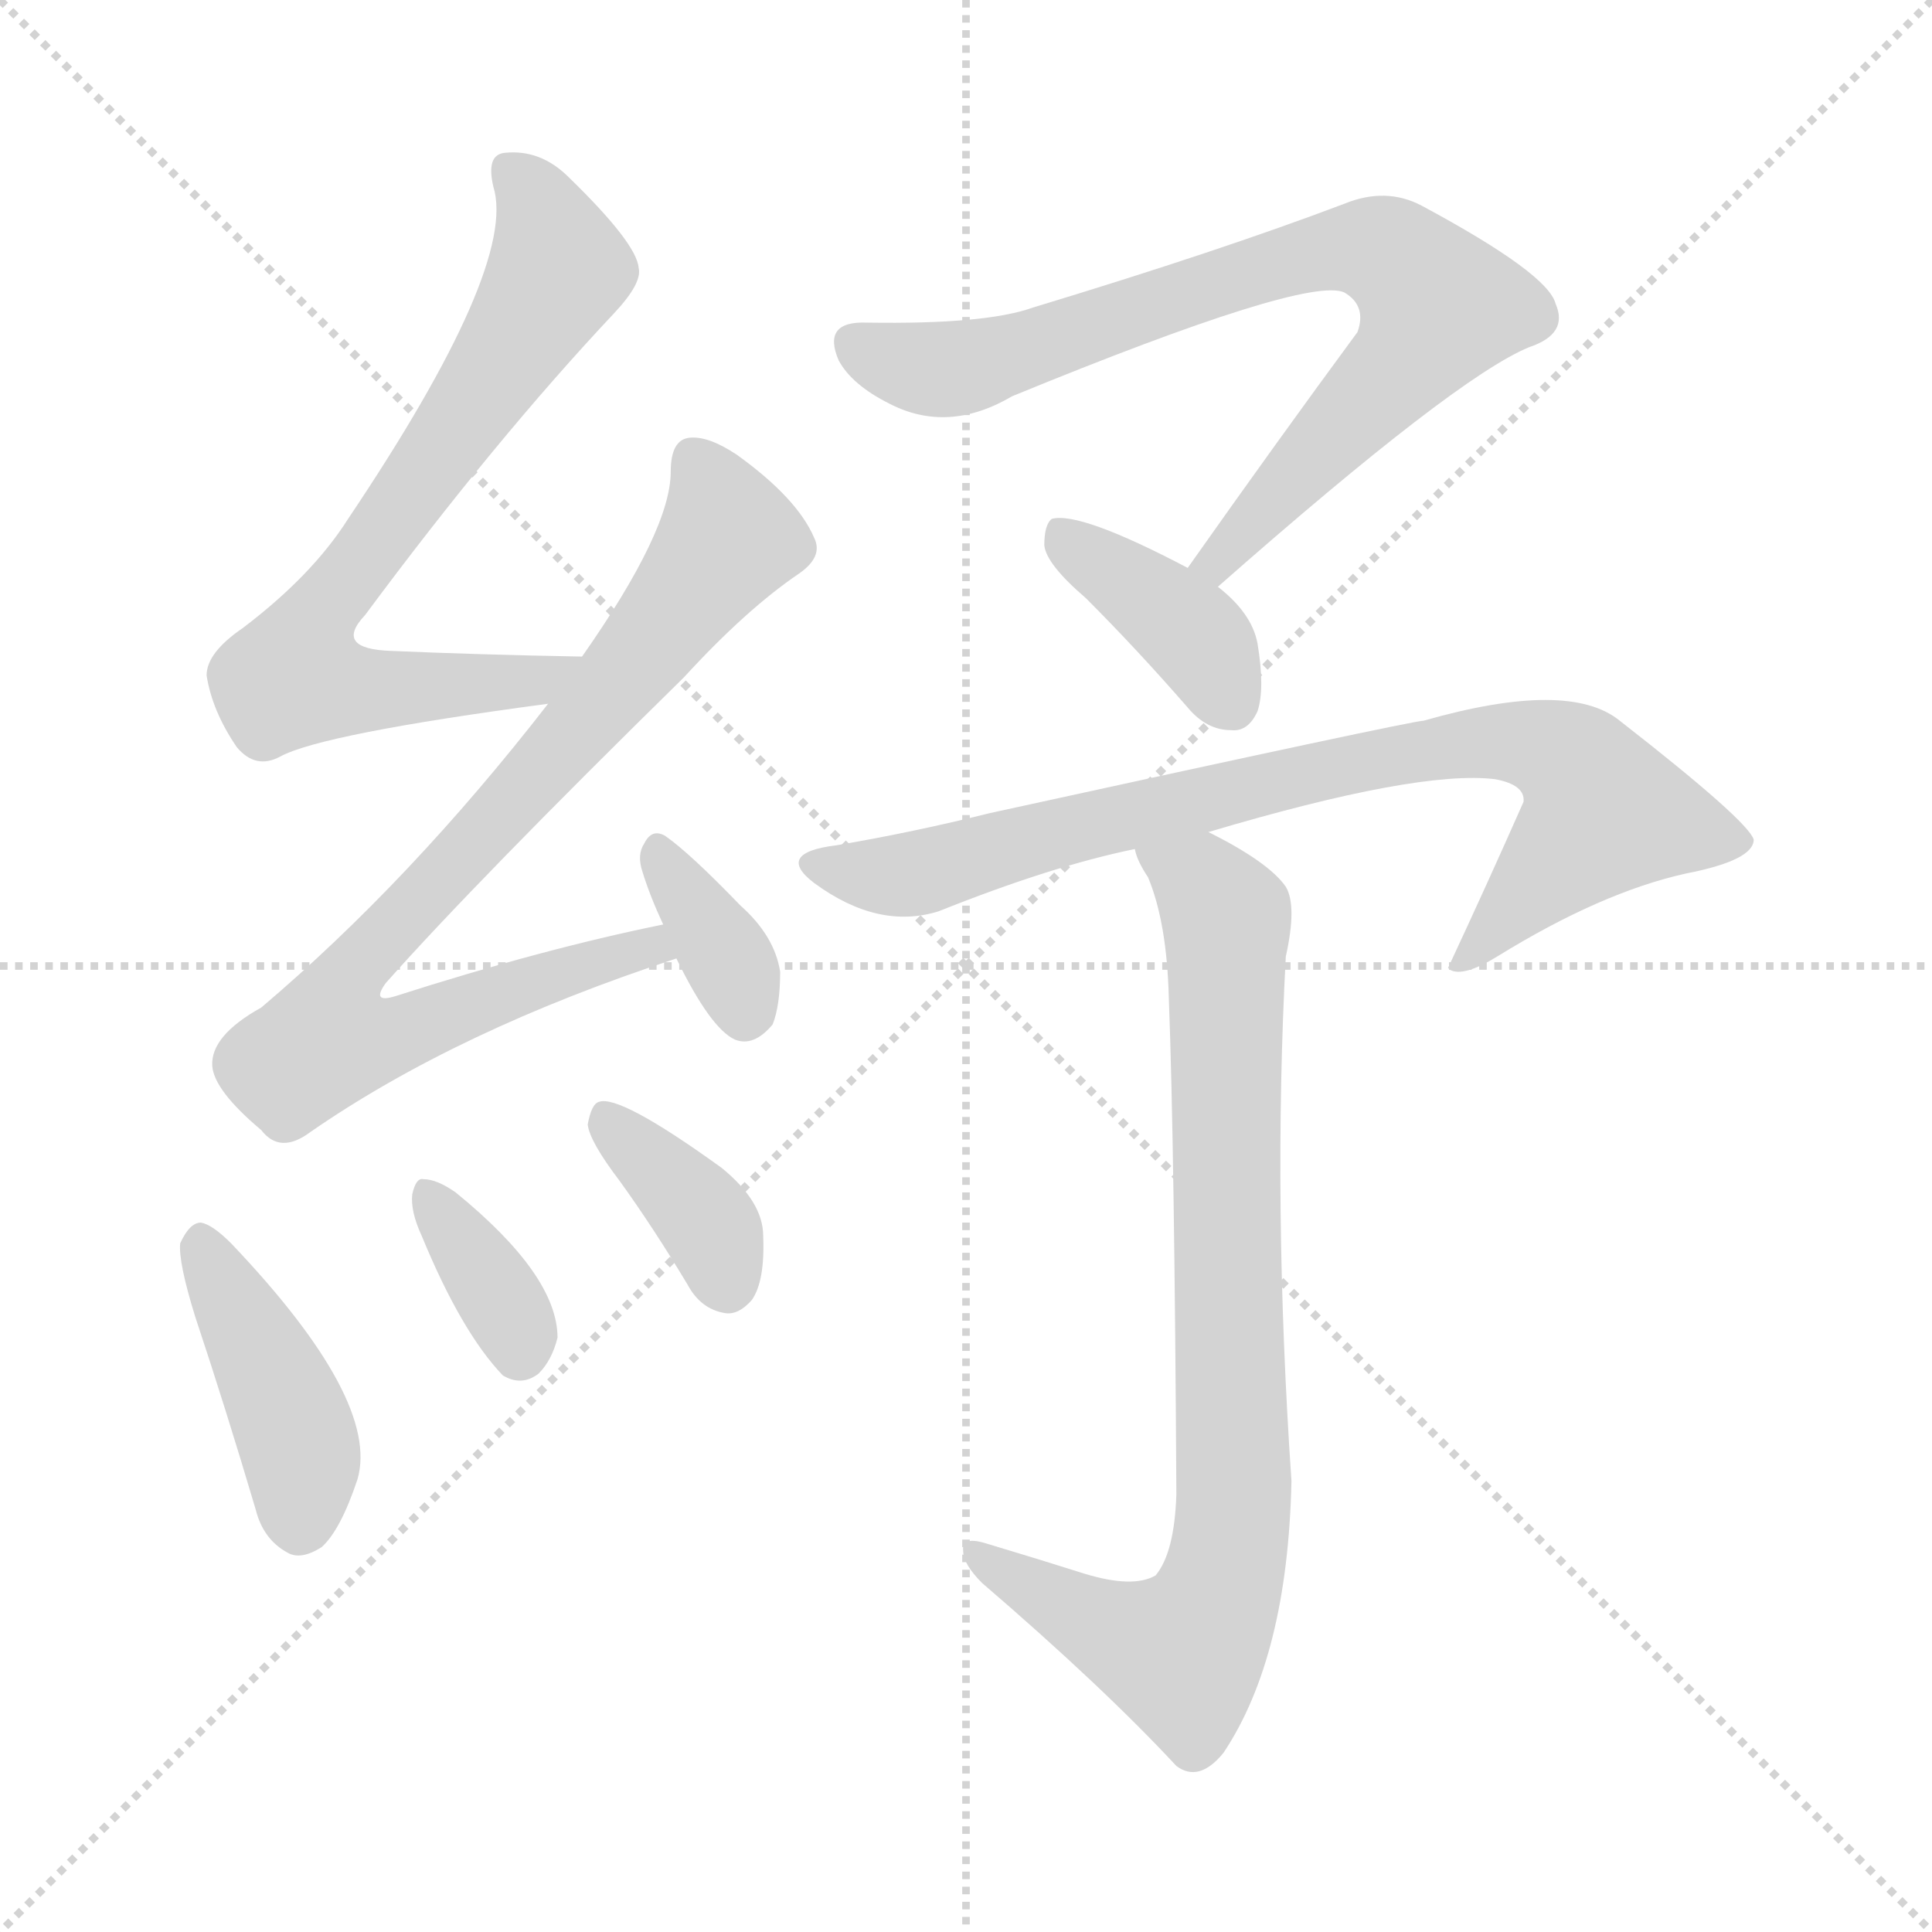 <svg version="1.1" viewBox="0 0 1024 1024" xmlns="http://www.w3.org/2000/svg">
  <g stroke="lightgray" stroke-dasharray="1,1" stroke-width="1" transform="scale(4, 4)">
    <line x1="0" y1="0" x2="256" y2="256"></line>
    <line x1="256" y1="0" x2="0" y2="256"></line>
    <line x1="128" y1="0" x2="128" y2="256"></line>
    <line x1="0" y1="128" x2="256" y2="128"></line>
  </g>
<g transform="scale(1, -1) translate(0, -900)">
   <style type="text/css">
    @keyframes keyframes0 {
      from {
       stroke: blue;
       stroke-dashoffset: 720;
       stroke-width: 128;
       }
       70% {
       animation-timing-function: step-end;
       stroke: blue;
       stroke-dashoffset: 0;
       stroke-width: 128;
       }
       to {
       stroke: black;
       stroke-width: 1024;
       }
       }
       #make-me-a-hanzi-animation-0 {
         animation: keyframes0 0.836s both;
         animation-delay: 0s;
         animation-timing-function: linear;
       }
    @keyframes keyframes1 {
      from {
       stroke: blue;
       stroke-dashoffset: 818;
       stroke-width: 128;
       }
       73% {
       animation-timing-function: step-end;
       stroke: blue;
       stroke-dashoffset: 0;
       stroke-width: 128;
       }
       to {
       stroke: black;
       stroke-width: 1024;
       }
       }
       #make-me-a-hanzi-animation-1 {
         animation: keyframes1 0.916s both;
         animation-delay: 0.836s;
         animation-timing-function: linear;
       }
    @keyframes keyframes2 {
      from {
       stroke: blue;
       stroke-dashoffset: 351;
       stroke-width: 128;
       }
       53% {
       animation-timing-function: step-end;
       stroke: blue;
       stroke-dashoffset: 0;
       stroke-width: 128;
       }
       to {
       stroke: black;
       stroke-width: 1024;
       }
       }
       #make-me-a-hanzi-animation-2 {
         animation: keyframes2 0.536s both;
         animation-delay: 1.752s;
         animation-timing-function: linear;
       }
    @keyframes keyframes3 {
      from {
       stroke: blue;
       stroke-dashoffset: 417;
       stroke-width: 128;
       }
       58% {
       animation-timing-function: step-end;
       stroke: blue;
       stroke-dashoffset: 0;
       stroke-width: 128;
       }
       to {
       stroke: black;
       stroke-width: 1024;
       }
       }
       #make-me-a-hanzi-animation-3 {
         animation: keyframes3 0.589s both;
         animation-delay: 2.287s;
         animation-timing-function: linear;
       }
    @keyframes keyframes4 {
      from {
       stroke: blue;
       stroke-dashoffset: 353;
       stroke-width: 128;
       }
       53% {
       animation-timing-function: step-end;
       stroke: blue;
       stroke-dashoffset: 0;
       stroke-width: 128;
       }
       to {
       stroke: black;
       stroke-width: 1024;
       }
       }
       #make-me-a-hanzi-animation-4 {
         animation: keyframes4 0.537s both;
         animation-delay: 2.877s;
         animation-timing-function: linear;
       }
    @keyframes keyframes5 {
      from {
       stroke: blue;
       stroke-dashoffset: 366;
       stroke-width: 128;
       }
       54% {
       animation-timing-function: step-end;
       stroke: blue;
       stroke-dashoffset: 0;
       stroke-width: 128;
       }
       to {
       stroke: black;
       stroke-width: 1024;
       }
       }
       #make-me-a-hanzi-animation-5 {
         animation: keyframes5 0.548s both;
         animation-delay: 3.414s;
         animation-timing-function: linear;
       }
    @keyframes keyframes6 {
      from {
       stroke: blue;
       stroke-dashoffset: 777;
       stroke-width: 128;
       }
       72% {
       animation-timing-function: step-end;
       stroke: blue;
       stroke-dashoffset: 0;
       stroke-width: 128;
       }
       to {
       stroke: black;
       stroke-width: 1024;
       }
       }
       #make-me-a-hanzi-animation-6 {
         animation: keyframes6 0.882s both;
         animation-delay: 3.962s;
         animation-timing-function: linear;
       }
    @keyframes keyframes7 {
      from {
       stroke: blue;
       stroke-dashoffset: 386;
       stroke-width: 128;
       }
       56% {
       animation-timing-function: step-end;
       stroke: blue;
       stroke-dashoffset: 0;
       stroke-width: 128;
       }
       to {
       stroke: black;
       stroke-width: 1024;
       }
       }
       #make-me-a-hanzi-animation-7 {
         animation: keyframes7 0.564s both;
         animation-delay: 4.844s;
         animation-timing-function: linear;
       }
    @keyframes keyframes8 {
      from {
       stroke: blue;
       stroke-dashoffset: 807;
       stroke-width: 128;
       }
       72% {
       animation-timing-function: step-end;
       stroke: blue;
       stroke-dashoffset: 0;
       stroke-width: 128;
       }
       to {
       stroke: black;
       stroke-width: 1024;
       }
       }
       #make-me-a-hanzi-animation-8 {
         animation: keyframes8 0.907s both;
         animation-delay: 5.408s;
         animation-timing-function: linear;
       }
    @keyframes keyframes9 {
      from {
       stroke: blue;
       stroke-dashoffset: 828;
       stroke-width: 128;
       }
       73% {
       animation-timing-function: step-end;
       stroke: blue;
       stroke-dashoffset: 0;
       stroke-width: 128;
       }
       to {
       stroke: black;
       stroke-width: 1024;
       }
       }
       #make-me-a-hanzi-animation-9 {
         animation: keyframes9 0.924s both;
         animation-delay: 6.315s;
         animation-timing-function: linear;
       }
</style>
<path d="M 308.5 552.0 Q 253.5 553.0 207.5 555.0 Q 176.5 556.0 193.5 574.0 Q 262.5 667.0 325.5 734.0 Q 340.5 750.0 338.5 758.0 Q 337.5 771.0 301.5 806.0 Q 286.5 821.0 267.5 819.0 Q 257.5 818.0 261.5 801.0 Q 274.5 759.0 184.5 625.0 Q 165.5 595.0 128.5 567.0 Q 109.5 554.0 109.5 542.0 Q 112.5 523.0 125.5 504.0 Q 135.5 492.0 148.5 499.0 Q 170.5 511.0 290.5 527.0 C 320.5 531.0 338.5 551.0 308.5 552.0 Z" fill="lightgray"></path> 
<path d="M 351.5 410.0 Q 287.5 397.0 209.5 372.0 Q 196.5 368.0 204.5 379.0 Q 252.5 433.0 362.5 541.0 Q 395.5 577.0 423.5 596.0 Q 436.5 605.0 431.5 615.0 Q 422.5 636.0 390.5 659.0 Q 375.5 669.0 365.5 668.0 Q 355.5 667.0 355.5 650.0 Q 355.5 619.0 308.5 552.0 L 290.5 527.0 Q 217.5 433.0 138.5 366.0 Q 111.5 351.0 112.5 335.0 Q 113.5 322.0 138.5 301.0 Q 148.5 288.0 164.5 300.0 Q 242.5 354.0 358.5 392.0 C 386.5 402.0 380.5 416.0 351.5 410.0 Z" fill="lightgray"></path> 
<path d="M 358.5 392.0 Q 376.5 355.0 389.5 349.0 Q 399.5 345.0 409.5 357.0 Q 413.5 367.0 413.5 385.0 Q 410.5 404.0 392.5 420.0 Q 365.5 448.0 352.5 457.0 Q 345.5 461.0 341.5 453.0 Q 337.5 447.0 340.5 438.0 Q 344.5 425.0 351.5 410.0 L 358.5 392.0 Z" fill="lightgray"></path> 
<path d="M 103.5 202.0 Q 119.5 154.0 135.5 100.0 Q 139.5 84.0 152.5 77.0 Q 159.5 73.0 170.5 80.0 Q 180.5 89.0 189.5 116.0 Q 201.5 158.0 122.5 241.0 Q 112.5 251.0 106.5 252.0 Q 100.5 252.0 95.5 241.0 Q 94.5 231.0 103.5 202.0 Z" fill="lightgray"></path> 
<path d="M 223.5 245.0 Q 244.5 194.0 266.5 171.0 Q 276.5 165.0 285.5 172.0 Q 292.5 179.0 295.5 191.0 Q 295.5 224.0 241.5 268.0 Q 231.5 275.0 224.5 275.0 Q 220.5 276.0 218.5 267.0 Q 217.5 258.0 223.5 245.0 Z" fill="lightgray"></path> 
<path d="M 328.5 274.0 Q 346.5 249.0 364.5 219.0 Q 371.5 206.0 384.5 204.0 Q 391.5 203.0 398.5 211.0 Q 405.5 221.0 404.5 245.0 Q 404.5 263.0 382.5 281.0 Q 328.5 320.0 317.5 316.0 Q 313.5 315.0 311.5 304.0 Q 312.5 295.0 328.5 274.0 Z" fill="lightgray"></path> 
<path d="M 645.5 589.0 Q 771.5 700.0 810.5 716.0 Q 831.5 723.0 824.5 739.0 Q 820.5 755.0 753.5 791.0 Q 734.5 801.0 712.5 792.0 Q 646.5 767.0 547.5 737.0 Q 522.5 728.0 459.5 729.0 Q 435.5 730.0 444.5 709.0 Q 451.5 696.0 471.5 686.0 Q 502.5 670.0 536.5 690.0 Q 692.5 754.0 712.5 745.0 Q 724.5 738.0 719.5 724.0 Q 677.5 667.0 629.5 599.0 C 612.5 575.0 622.5 569.0 645.5 589.0 Z" fill="lightgray"></path> 
<path d="M 629.5 599.0 Q 572.5 629.0 557.5 625.0 Q 553.5 622.0 553.5 611.0 Q 554.5 601.0 575.5 583.0 Q 602.5 556.0 629.5 525.0 Q 639.5 513.0 652.5 513.0 Q 661.5 512.0 666.5 523.0 Q 670.5 535.0 666.5 559.0 Q 663.5 575.0 645.5 589.0 L 629.5 599.0 Z" fill="lightgray"></path> 
<path d="M 640.5 459.0 Q 751.5 492.0 792.5 487.0 Q 808.5 484.0 807.5 475.0 Q 788.5 432.0 767.5 387.0 L 768.5 386.0 Q 775.5 382.0 793.5 393.0 Q 848.5 427.0 893.5 437.0 Q 929.5 444.0 929.5 455.0 Q 926.5 465.0 858.5 518.0 Q 831.5 540.0 754.5 518.0 Q 748.5 518.0 524.5 469.0 Q 484.5 459.0 443.5 452.0 Q 410.5 448.0 431.5 432.0 Q 465.5 407.0 497.5 417.0 Q 557.5 441.0 601.5 450.0 L 640.5 459.0 Z" fill="lightgray"></path> 
<path d="M 601.5 450.0 Q 602.5 444.0 608.5 435.0 Q 618.5 411.0 619.5 371.0 Q 622.5 292.0 623.5 108.0 Q 622.5 77.0 612.5 65.0 Q 600.5 58.0 574.5 66.0 Q 552.5 73.0 522.5 82.0 Q 509.5 86.0 510.5 78.0 Q 510.5 71.0 520.5 61.0 Q 584.5 6.0 623.5 -36.0 Q 635.5 -45.0 648.5 -29.0 Q 682.5 22.0 684.5 115.0 Q 674.5 262.0 681.5 393.0 Q 687.5 420.0 681.5 430.0 Q 672.5 443.0 640.5 459.0 C 614.5 473.0 588.5 477.0 601.5 450.0 Z" fill="lightgray"></path> 
      <clipPath id="make-me-a-hanzi-clip-0">
      <path d="M 308.5 552.0 Q 253.5 553.0 207.5 555.0 Q 176.5 556.0 193.5 574.0 Q 262.5 667.0 325.5 734.0 Q 340.5 750.0 338.5 758.0 Q 337.5 771.0 301.5 806.0 Q 286.5 821.0 267.5 819.0 Q 257.5 818.0 261.5 801.0 Q 274.5 759.0 184.5 625.0 Q 165.5 595.0 128.5 567.0 Q 109.5 554.0 109.5 542.0 Q 112.5 523.0 125.5 504.0 Q 135.5 492.0 148.5 499.0 Q 170.5 511.0 290.5 527.0 C 320.5 531.0 338.5 551.0 308.5 552.0 Z" fill="lightgray"></path>
      </clipPath>
      <path clip-path="url(#make-me-a-hanzi-clip-0)" d="M 270.5 808.0 L 285.5 790.0 L 294.5 753.0 L 179.5 588.0 L 155.5 541.0 L 198.5 534.0 L 277.5 537.0 L 300.5 548.0 " fill="none" id="make-me-a-hanzi-animation-0" stroke-dasharray="592 1184" stroke-linecap="round"></path>

      <clipPath id="make-me-a-hanzi-clip-1">
      <path d="M 351.5 410.0 Q 287.5 397.0 209.5 372.0 Q 196.5 368.0 204.5 379.0 Q 252.5 433.0 362.5 541.0 Q 395.5 577.0 423.5 596.0 Q 436.5 605.0 431.5 615.0 Q 422.5 636.0 390.5 659.0 Q 375.5 669.0 365.5 668.0 Q 355.5 667.0 355.5 650.0 Q 355.5 619.0 308.5 552.0 L 290.5 527.0 Q 217.5 433.0 138.5 366.0 Q 111.5 351.0 112.5 335.0 Q 113.5 322.0 138.5 301.0 Q 148.5 288.0 164.5 300.0 Q 242.5 354.0 358.5 392.0 C 386.5 402.0 380.5 416.0 351.5 410.0 Z" fill="lightgray"></path>
      </clipPath>
      <path clip-path="url(#make-me-a-hanzi-clip-1)" d="M 369.5 654.0 L 386.5 614.0 L 300.5 507.0 L 189.5 389.0 L 178.5 352.0 L 209.5 351.0 L 307.5 388.0 L 344.5 398.0 L 348.5 393.0 " fill="none" id="make-me-a-hanzi-animation-1" stroke-dasharray="690 1380" stroke-linecap="round"></path>

      <clipPath id="make-me-a-hanzi-clip-2">
      <path d="M 358.5 392.0 Q 376.5 355.0 389.5 349.0 Q 399.5 345.0 409.5 357.0 Q 413.5 367.0 413.5 385.0 Q 410.5 404.0 392.5 420.0 Q 365.5 448.0 352.5 457.0 Q 345.5 461.0 341.5 453.0 Q 337.5 447.0 340.5 438.0 Q 344.5 425.0 351.5 410.0 L 358.5 392.0 Z" fill="lightgray"></path>
      </clipPath>
      <path clip-path="url(#make-me-a-hanzi-clip-2)" d="M 350.5 446.0 L 386.5 391.0 L 394.5 363.0 " fill="none" id="make-me-a-hanzi-animation-2" stroke-dasharray="223 446" stroke-linecap="round"></path>

      <clipPath id="make-me-a-hanzi-clip-3">
      <path d="M 103.5 202.0 Q 119.5 154.0 135.5 100.0 Q 139.5 84.0 152.5 77.0 Q 159.5 73.0 170.5 80.0 Q 180.5 89.0 189.5 116.0 Q 201.5 158.0 122.5 241.0 Q 112.5 251.0 106.5 252.0 Q 100.5 252.0 95.5 241.0 Q 94.5 231.0 103.5 202.0 Z" fill="lightgray"></path>
      </clipPath>
      <path clip-path="url(#make-me-a-hanzi-clip-3)" d="M 105.5 242.0 L 155.5 143.0 L 159.5 93.0 " fill="none" id="make-me-a-hanzi-animation-3" stroke-dasharray="289 578" stroke-linecap="round"></path>

      <clipPath id="make-me-a-hanzi-clip-4">
      <path d="M 223.5 245.0 Q 244.5 194.0 266.5 171.0 Q 276.5 165.0 285.5 172.0 Q 292.5 179.0 295.5 191.0 Q 295.5 224.0 241.5 268.0 Q 231.5 275.0 224.5 275.0 Q 220.5 276.0 218.5 267.0 Q 217.5 258.0 223.5 245.0 Z" fill="lightgray"></path>
      </clipPath>
      <path clip-path="url(#make-me-a-hanzi-clip-4)" d="M 226.5 267.0 L 271.5 201.0 L 275.5 184.0 " fill="none" id="make-me-a-hanzi-animation-4" stroke-dasharray="225 450" stroke-linecap="round"></path>

      <clipPath id="make-me-a-hanzi-clip-5">
      <path d="M 328.5 274.0 Q 346.5 249.0 364.5 219.0 Q 371.5 206.0 384.5 204.0 Q 391.5 203.0 398.5 211.0 Q 405.5 221.0 404.5 245.0 Q 404.5 263.0 382.5 281.0 Q 328.5 320.0 317.5 316.0 Q 313.5 315.0 311.5 304.0 Q 312.5 295.0 328.5 274.0 Z" fill="lightgray"></path>
      </clipPath>
      <path clip-path="url(#make-me-a-hanzi-clip-5)" d="M 320.5 307.0 L 371.5 257.0 L 384.5 221.0 " fill="none" id="make-me-a-hanzi-animation-5" stroke-dasharray="238 476" stroke-linecap="round"></path>

      <clipPath id="make-me-a-hanzi-clip-6">
      <path d="M 645.5 589.0 Q 771.5 700.0 810.5 716.0 Q 831.5 723.0 824.5 739.0 Q 820.5 755.0 753.5 791.0 Q 734.5 801.0 712.5 792.0 Q 646.5 767.0 547.5 737.0 Q 522.5 728.0 459.5 729.0 Q 435.5 730.0 444.5 709.0 Q 451.5 696.0 471.5 686.0 Q 502.5 670.0 536.5 690.0 Q 692.5 754.0 712.5 745.0 Q 724.5 738.0 719.5 724.0 Q 677.5 667.0 629.5 599.0 C 612.5 575.0 622.5 569.0 645.5 589.0 Z" fill="lightgray"></path>
      </clipPath>
      <path clip-path="url(#make-me-a-hanzi-clip-6)" d="M 454.5 717.0 L 476.5 707.0 L 509.5 705.0 L 700.5 767.0 L 736.5 765.0 L 762.5 737.0 L 748.5 713.0 L 652.5 613.0 L 648.5 602.0 L 637.5 603.0 " fill="none" id="make-me-a-hanzi-animation-6" stroke-dasharray="649 1298" stroke-linecap="round"></path>

      <clipPath id="make-me-a-hanzi-clip-7">
      <path d="M 629.5 599.0 Q 572.5 629.0 557.5 625.0 Q 553.5 622.0 553.5 611.0 Q 554.5 601.0 575.5 583.0 Q 602.5 556.0 629.5 525.0 Q 639.5 513.0 652.5 513.0 Q 661.5 512.0 666.5 523.0 Q 670.5 535.0 666.5 559.0 Q 663.5 575.0 645.5 589.0 L 629.5 599.0 Z" fill="lightgray"></path>
      </clipPath>
      <path clip-path="url(#make-me-a-hanzi-clip-7)" d="M 561.5 616.0 L 627.5 569.0 L 653.5 527.0 " fill="none" id="make-me-a-hanzi-animation-7" stroke-dasharray="258 516" stroke-linecap="round"></path>

      <clipPath id="make-me-a-hanzi-clip-8">
      <path d="M 640.5 459.0 Q 751.5 492.0 792.5 487.0 Q 808.5 484.0 807.5 475.0 Q 788.5 432.0 767.5 387.0 L 768.5 386.0 Q 775.5 382.0 793.5 393.0 Q 848.5 427.0 893.5 437.0 Q 929.5 444.0 929.5 455.0 Q 926.5 465.0 858.5 518.0 Q 831.5 540.0 754.5 518.0 Q 748.5 518.0 524.5 469.0 Q 484.5 459.0 443.5 452.0 Q 410.5 448.0 431.5 432.0 Q 465.5 407.0 497.5 417.0 Q 557.5 441.0 601.5 450.0 L 640.5 459.0 Z" fill="lightgray"></path>
      </clipPath>
      <path clip-path="url(#make-me-a-hanzi-clip-8)" d="M 435.5 443.0 L 458.5 436.0 L 486.5 437.0 L 570.5 463.0 L 768.5 506.0 L 818.5 504.0 L 836.5 492.0 L 850.5 469.0 L 783.5 395.0 L 773.5 392.0 " fill="none" id="make-me-a-hanzi-animation-8" stroke-dasharray="679 1358" stroke-linecap="round"></path>

      <clipPath id="make-me-a-hanzi-clip-9">
      <path d="M 601.5 450.0 Q 602.5 444.0 608.5 435.0 Q 618.5 411.0 619.5 371.0 Q 622.5 292.0 623.5 108.0 Q 622.5 77.0 612.5 65.0 Q 600.5 58.0 574.5 66.0 Q 552.5 73.0 522.5 82.0 Q 509.5 86.0 510.5 78.0 Q 510.5 71.0 520.5 61.0 Q 584.5 6.0 623.5 -36.0 Q 635.5 -45.0 648.5 -29.0 Q 682.5 22.0 684.5 115.0 Q 674.5 262.0 681.5 393.0 Q 687.5 420.0 681.5 430.0 Q 672.5 443.0 640.5 459.0 C 614.5 473.0 588.5 477.0 601.5 450.0 Z" fill="lightgray"></path>
      </clipPath>
      <path clip-path="url(#make-me-a-hanzi-clip-9)" d="M 608.5 449.0 L 637.5 432.0 L 650.5 406.0 L 654.5 107.0 L 647.5 60.0 L 626.5 24.0 L 582.5 38.0 L 517.5 76.0 " fill="none" id="make-me-a-hanzi-animation-9" stroke-dasharray="700 1400" stroke-linecap="round"></path>

</g>
</svg>
